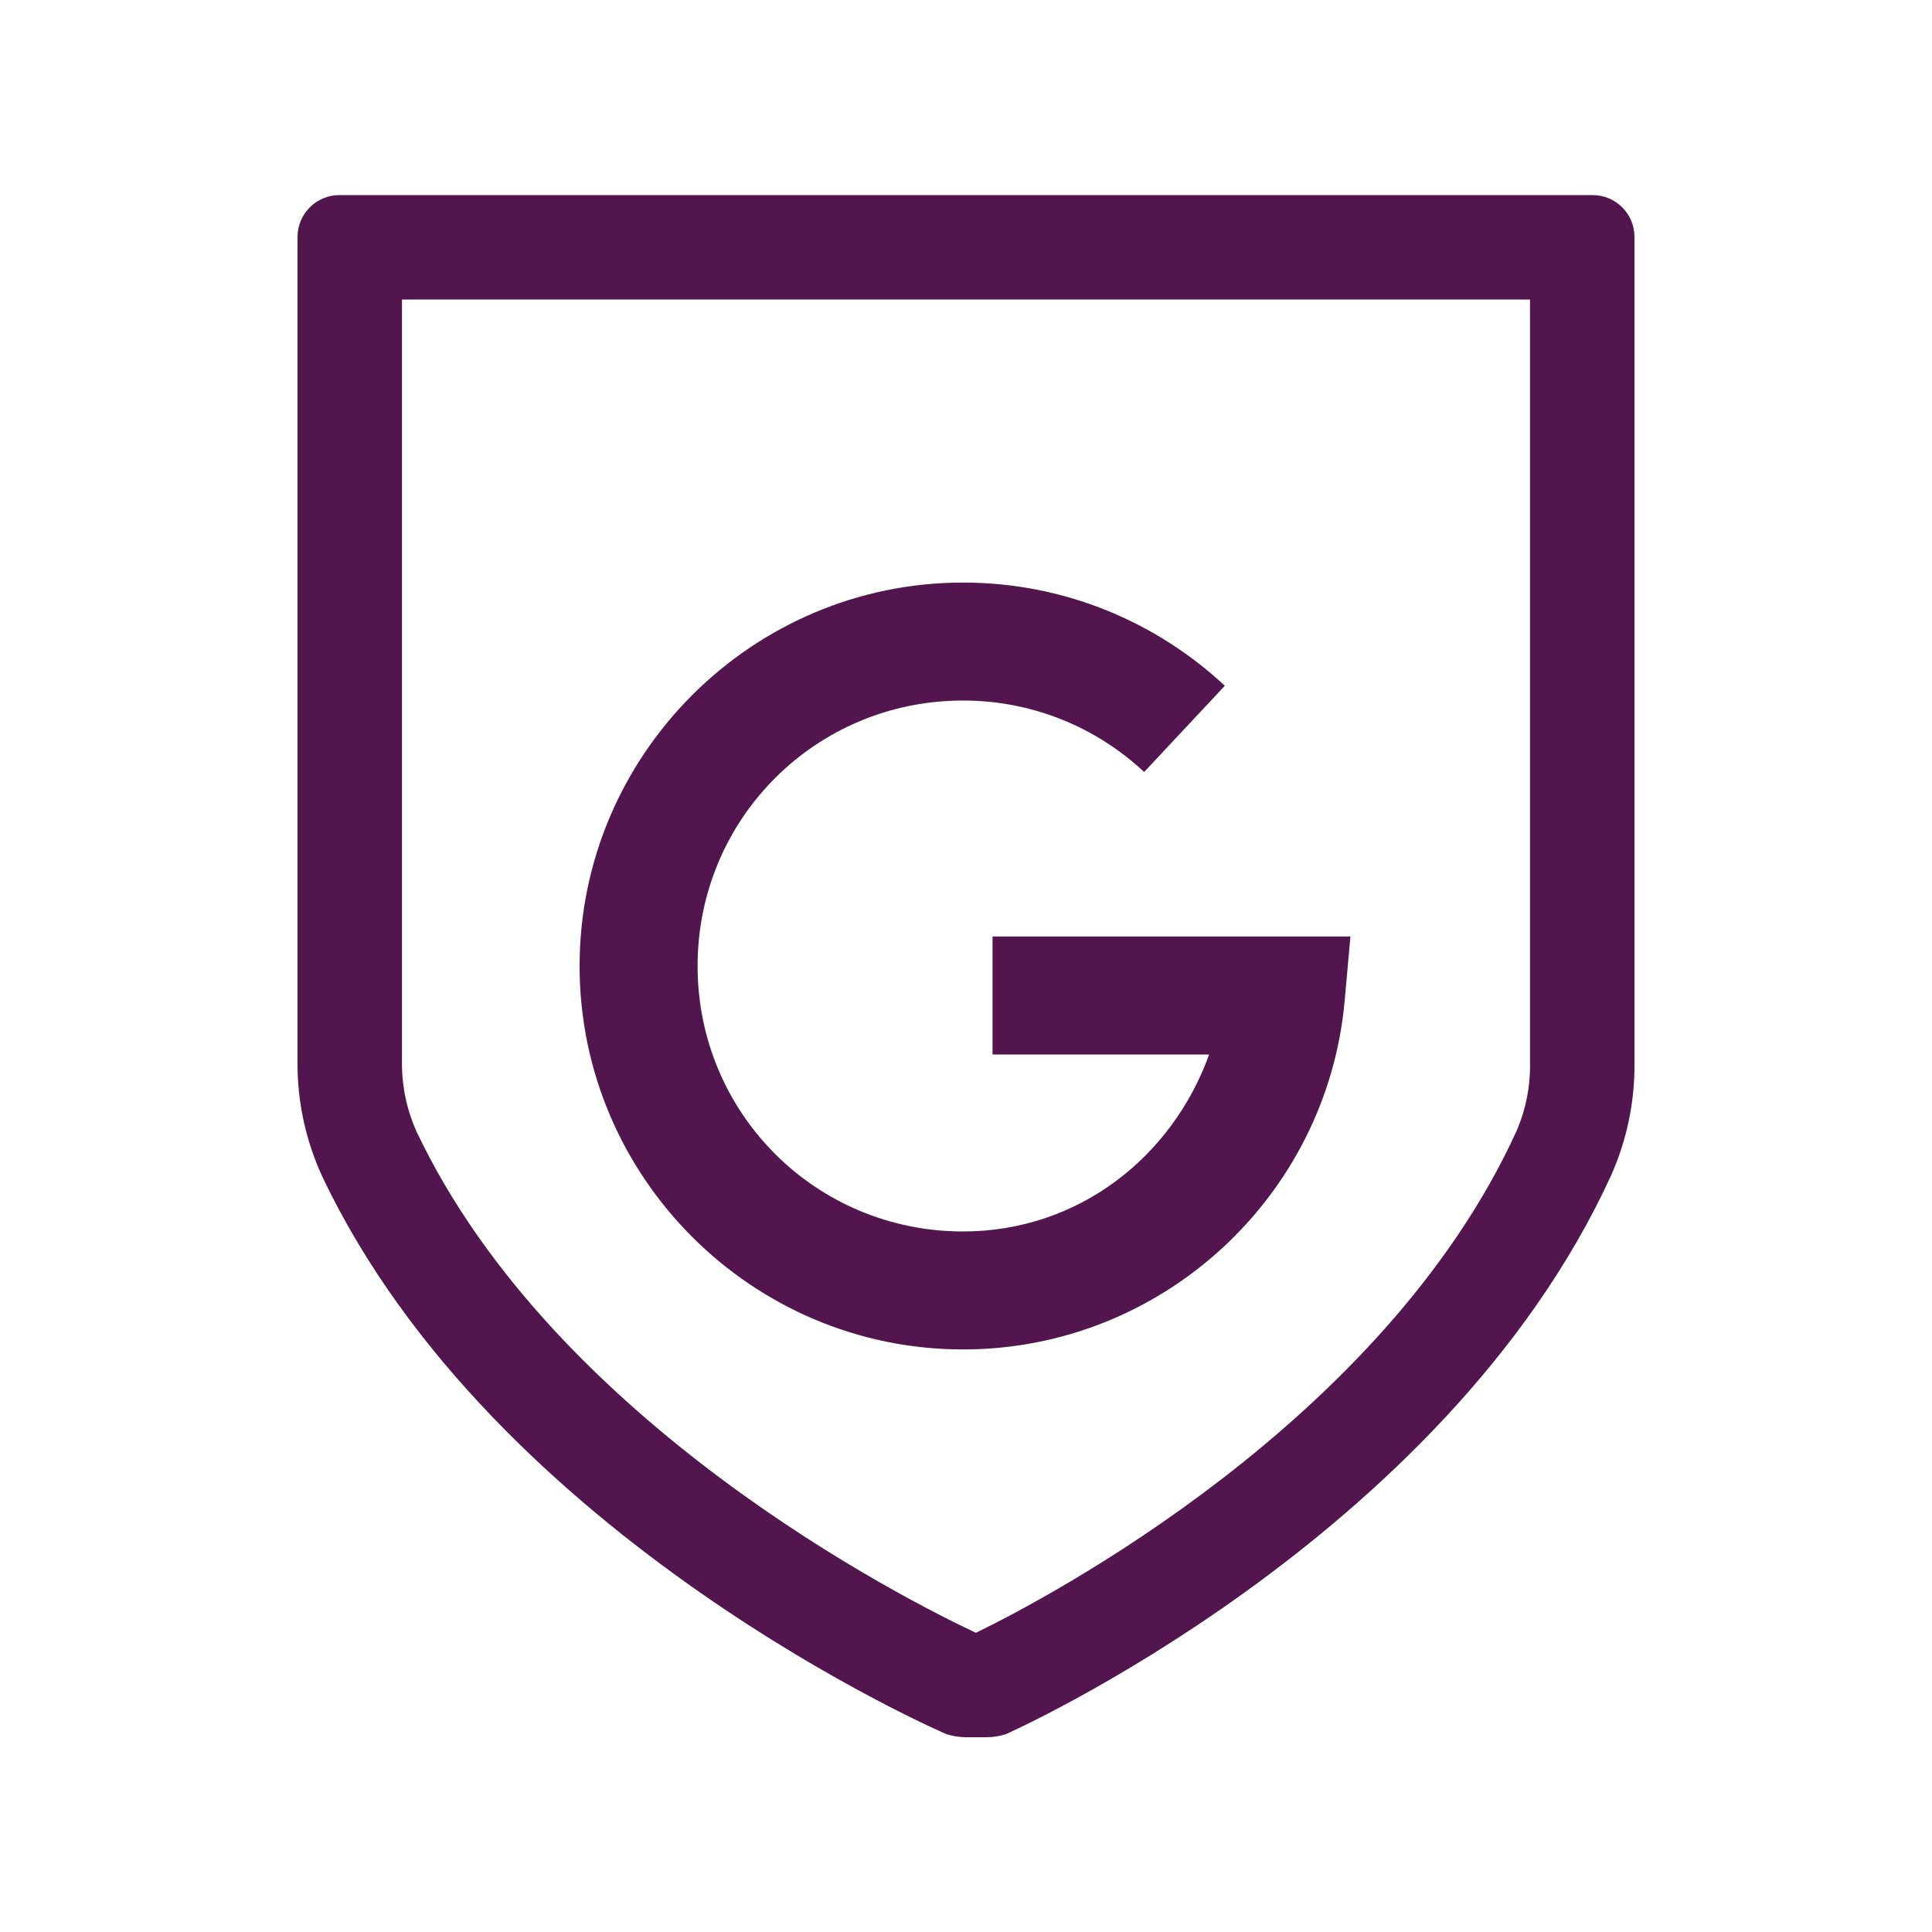 <svg xmlns="http://www.w3.org/2000/svg" xmlns:xlink="http://www.w3.org/1999/xlink" width="375pt" height="375pt" viewBox="0 0 375 375" version="1.2">
    <defs>
        <clipPath id="clip1">
            <path d="M 57.75 37.5 L 317.25 37.5 L 317.25 337.5 L 57.75 337.5 Z M 57.75 37.5 "/>
        </clipPath>
        <clipPath id="clip2">
            <path d="M 112.5 113 L 262.5 113 L 262.5 262 L 112.5 262 Z M 112.5 113 "/>
        </clipPath>
    </defs>
    <g id="surface1">
        <g clip-path="url(#clip1)" clip-rule="nonzero">
            <path style=" stroke:none;fill-rule:nonzero;fill:rgb(32.159%,8.24%,30.589%);fill-opacity:1;" d="M 296.977 58.141 L 296.977 206.309 C 297.055 210.902 296.137 215.48 294.285 219.695 C 268.402 276.207 202.785 310.434 189.418 316.926 C 176.047 310.641 107.801 276.379 80.875 219.695 C 78.926 215.387 77.961 210.695 78.023 205.961 L 78.023 58.141 L 296.977 58.141 M 309.141 37.867 L 65.875 37.867 C 61.395 37.867 57.75 41.508 57.75 45.992 L 57.75 205.961 C 57.672 213.707 59.316 221.355 62.566 228.391 C 96.109 299.027 183.699 336.598 183.699 336.598 C 184.934 336.98 186.219 337.184 187.5 337.199 L 191.555 337.199 C 192.805 337.184 194.059 336.98 195.246 336.598 C 195.246 336.598 280.297 298.934 312.719 228.137 C 315.777 221.262 317.328 213.816 317.25 206.309 L 317.25 45.992 C 317.25 41.508 313.621 37.867 309.141 37.867 "/>
        </g>
        <g clip-path="url(#clip2)" clip-rule="nonzero">
            <path style=" stroke:none;fill-rule:nonzero;fill:rgb(32.159%,8.24%,30.589%);fill-opacity:1;" d="M 186.926 113.074 C 145.957 113.074 112.5 146.527 112.5 187.5 C 112.5 228.473 145.957 261.926 186.926 261.926 C 225.617 261.926 257.598 232.137 260.996 194.254 L 262.117 181.773 L 192.652 181.773 L 192.652 204.676 L 234.695 204.676 C 227.539 224.535 209.336 239.027 186.926 239.027 C 158.348 239.027 135.402 216.082 135.402 187.5 C 135.402 158.918 158.348 135.973 186.926 135.973 C 200.57 135.973 212.871 141.25 222.082 149.84 L 237.738 133.109 C 224.41 120.676 206.52 113.074 186.926 113.074 Z M 186.926 113.074 "/>
        </g>
    </g>
</svg>
